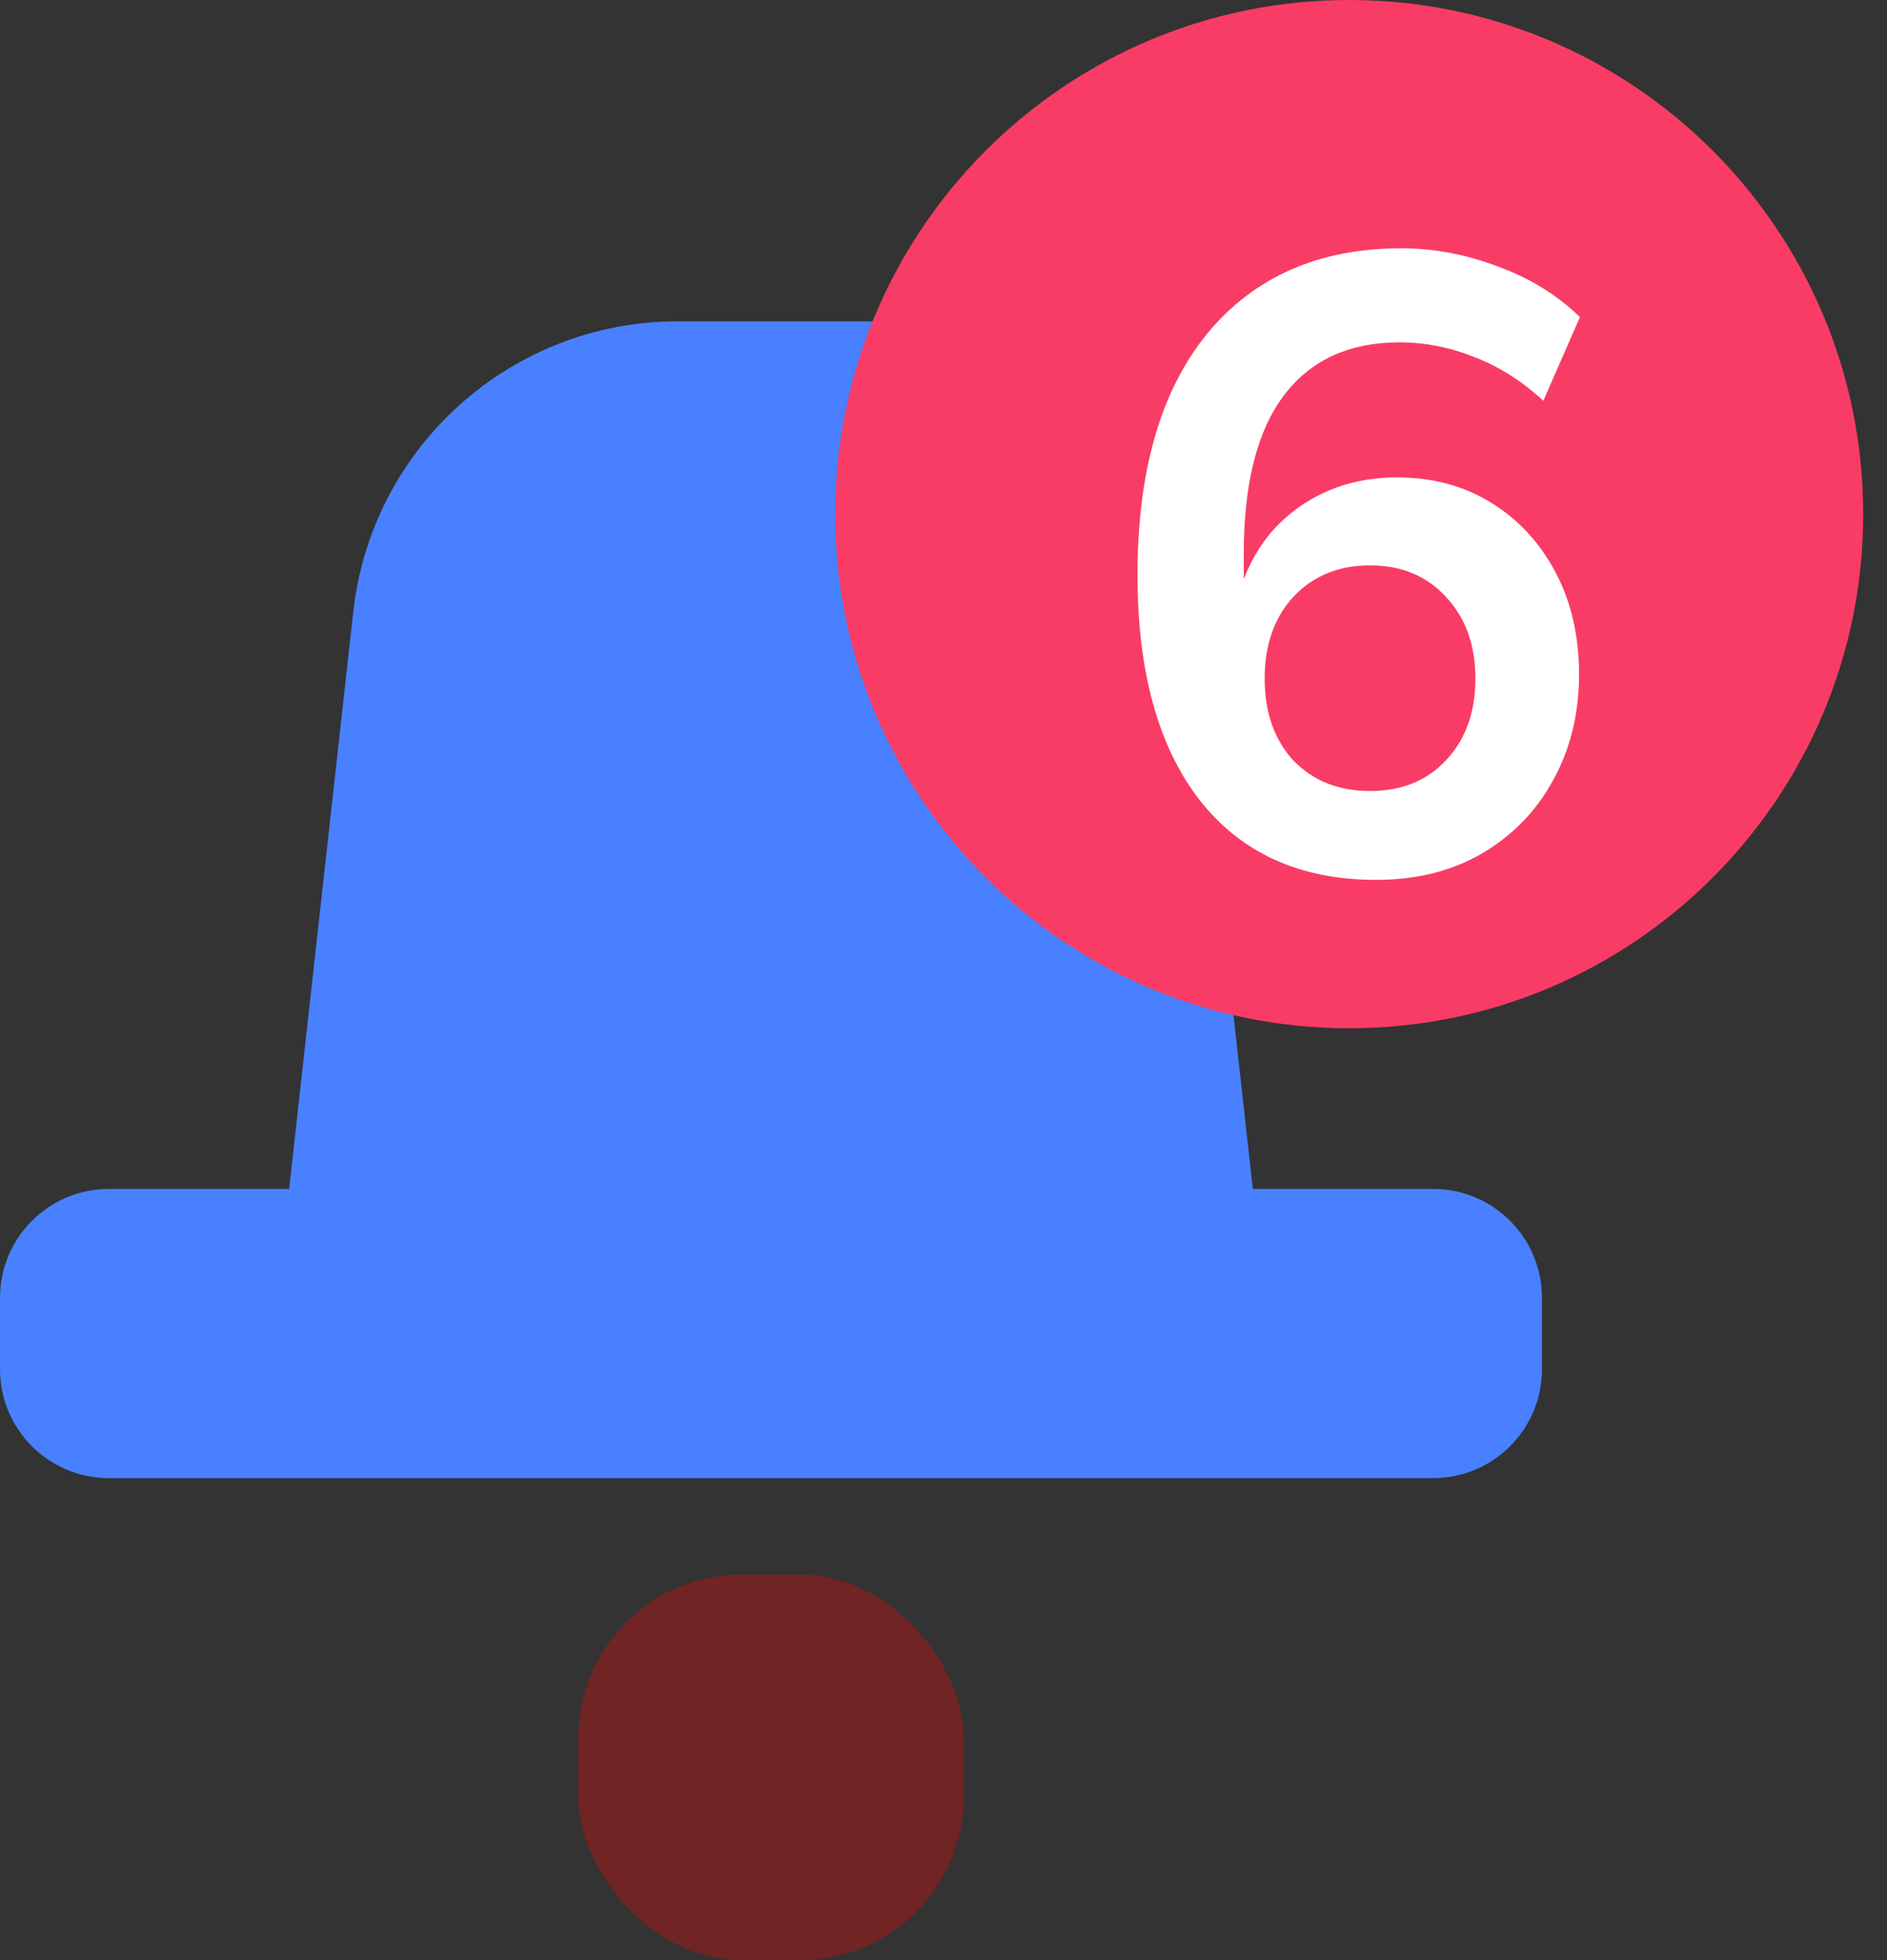 <svg width="26" height="27" viewBox="0 0 26 27" fill="none" xmlns="http://www.w3.org/2000/svg">
<rect x="0" y="0" width="26" height="27" fill="#333333" stroke="none"/>
<path fill-rule="evenodd" clip-rule="evenodd" d="M9.339 4.426C7.046 4.426 5.12 6.15 4.867 8.429L3.984 16.377H1.5C0.672 16.377 0 17.049 0 17.877V18.861C0 19.689 0.672 20.361 1.5 20.361H19.746C20.574 20.361 21.246 19.689 21.246 18.861V17.877C21.246 17.049 20.574 16.377 19.746 16.377H17.262L16.379 8.429C16.126 6.15 14.2 4.426 11.907 4.426H9.339Z" fill="#4880FF"/>
<rect opacity="0.3" x="7.967" y="21.689" width="5.311" height="5.311" rx="2.25" fill="#FF0000"/>
<path fill-rule="evenodd" clip-rule="evenodd" d="M18.59 14.164C22.501 14.164 25.672 10.993 25.672 7.082C25.672 3.171 22.501 0 18.59 0C14.679 0 11.508 3.171 11.508 7.082C11.508 10.993 14.679 14.164 18.59 14.164Z" fill="#F93C65"/>
<path d="M18.961 12.12C17.913 12.12 17.101 11.752 16.525 11.016C15.957 10.28 15.673 9.248 15.673 7.92C15.673 6.488 15.993 5.38 16.633 4.596C17.281 3.812 18.173 3.42 19.309 3.42C19.757 3.42 20.201 3.504 20.641 3.672C21.081 3.832 21.457 4.064 21.769 4.368L21.265 5.52C20.969 5.248 20.653 5.048 20.317 4.92C19.981 4.784 19.637 4.716 19.285 4.716C18.589 4.716 18.057 4.96 17.689 5.448C17.321 5.936 17.137 6.664 17.137 7.632V7.98C17.305 7.54 17.577 7.196 17.953 6.948C18.329 6.7 18.761 6.576 19.249 6.576C19.737 6.576 20.169 6.692 20.545 6.924C20.921 7.156 21.217 7.476 21.433 7.884C21.649 8.292 21.757 8.76 21.757 9.288C21.757 9.832 21.637 10.32 21.397 10.752C21.165 11.176 20.837 11.512 20.413 11.76C19.997 12 19.513 12.12 18.961 12.12ZM18.877 10.896C19.309 10.896 19.657 10.756 19.921 10.476C20.193 10.188 20.329 9.812 20.329 9.348C20.329 8.884 20.193 8.508 19.921 8.22C19.657 7.932 19.309 7.788 18.877 7.788C18.445 7.788 18.093 7.932 17.821 8.22C17.557 8.508 17.425 8.884 17.425 9.348C17.425 9.812 17.557 10.188 17.821 10.476C18.093 10.756 18.445 10.896 18.877 10.896Z" fill="white"/>
</svg>
